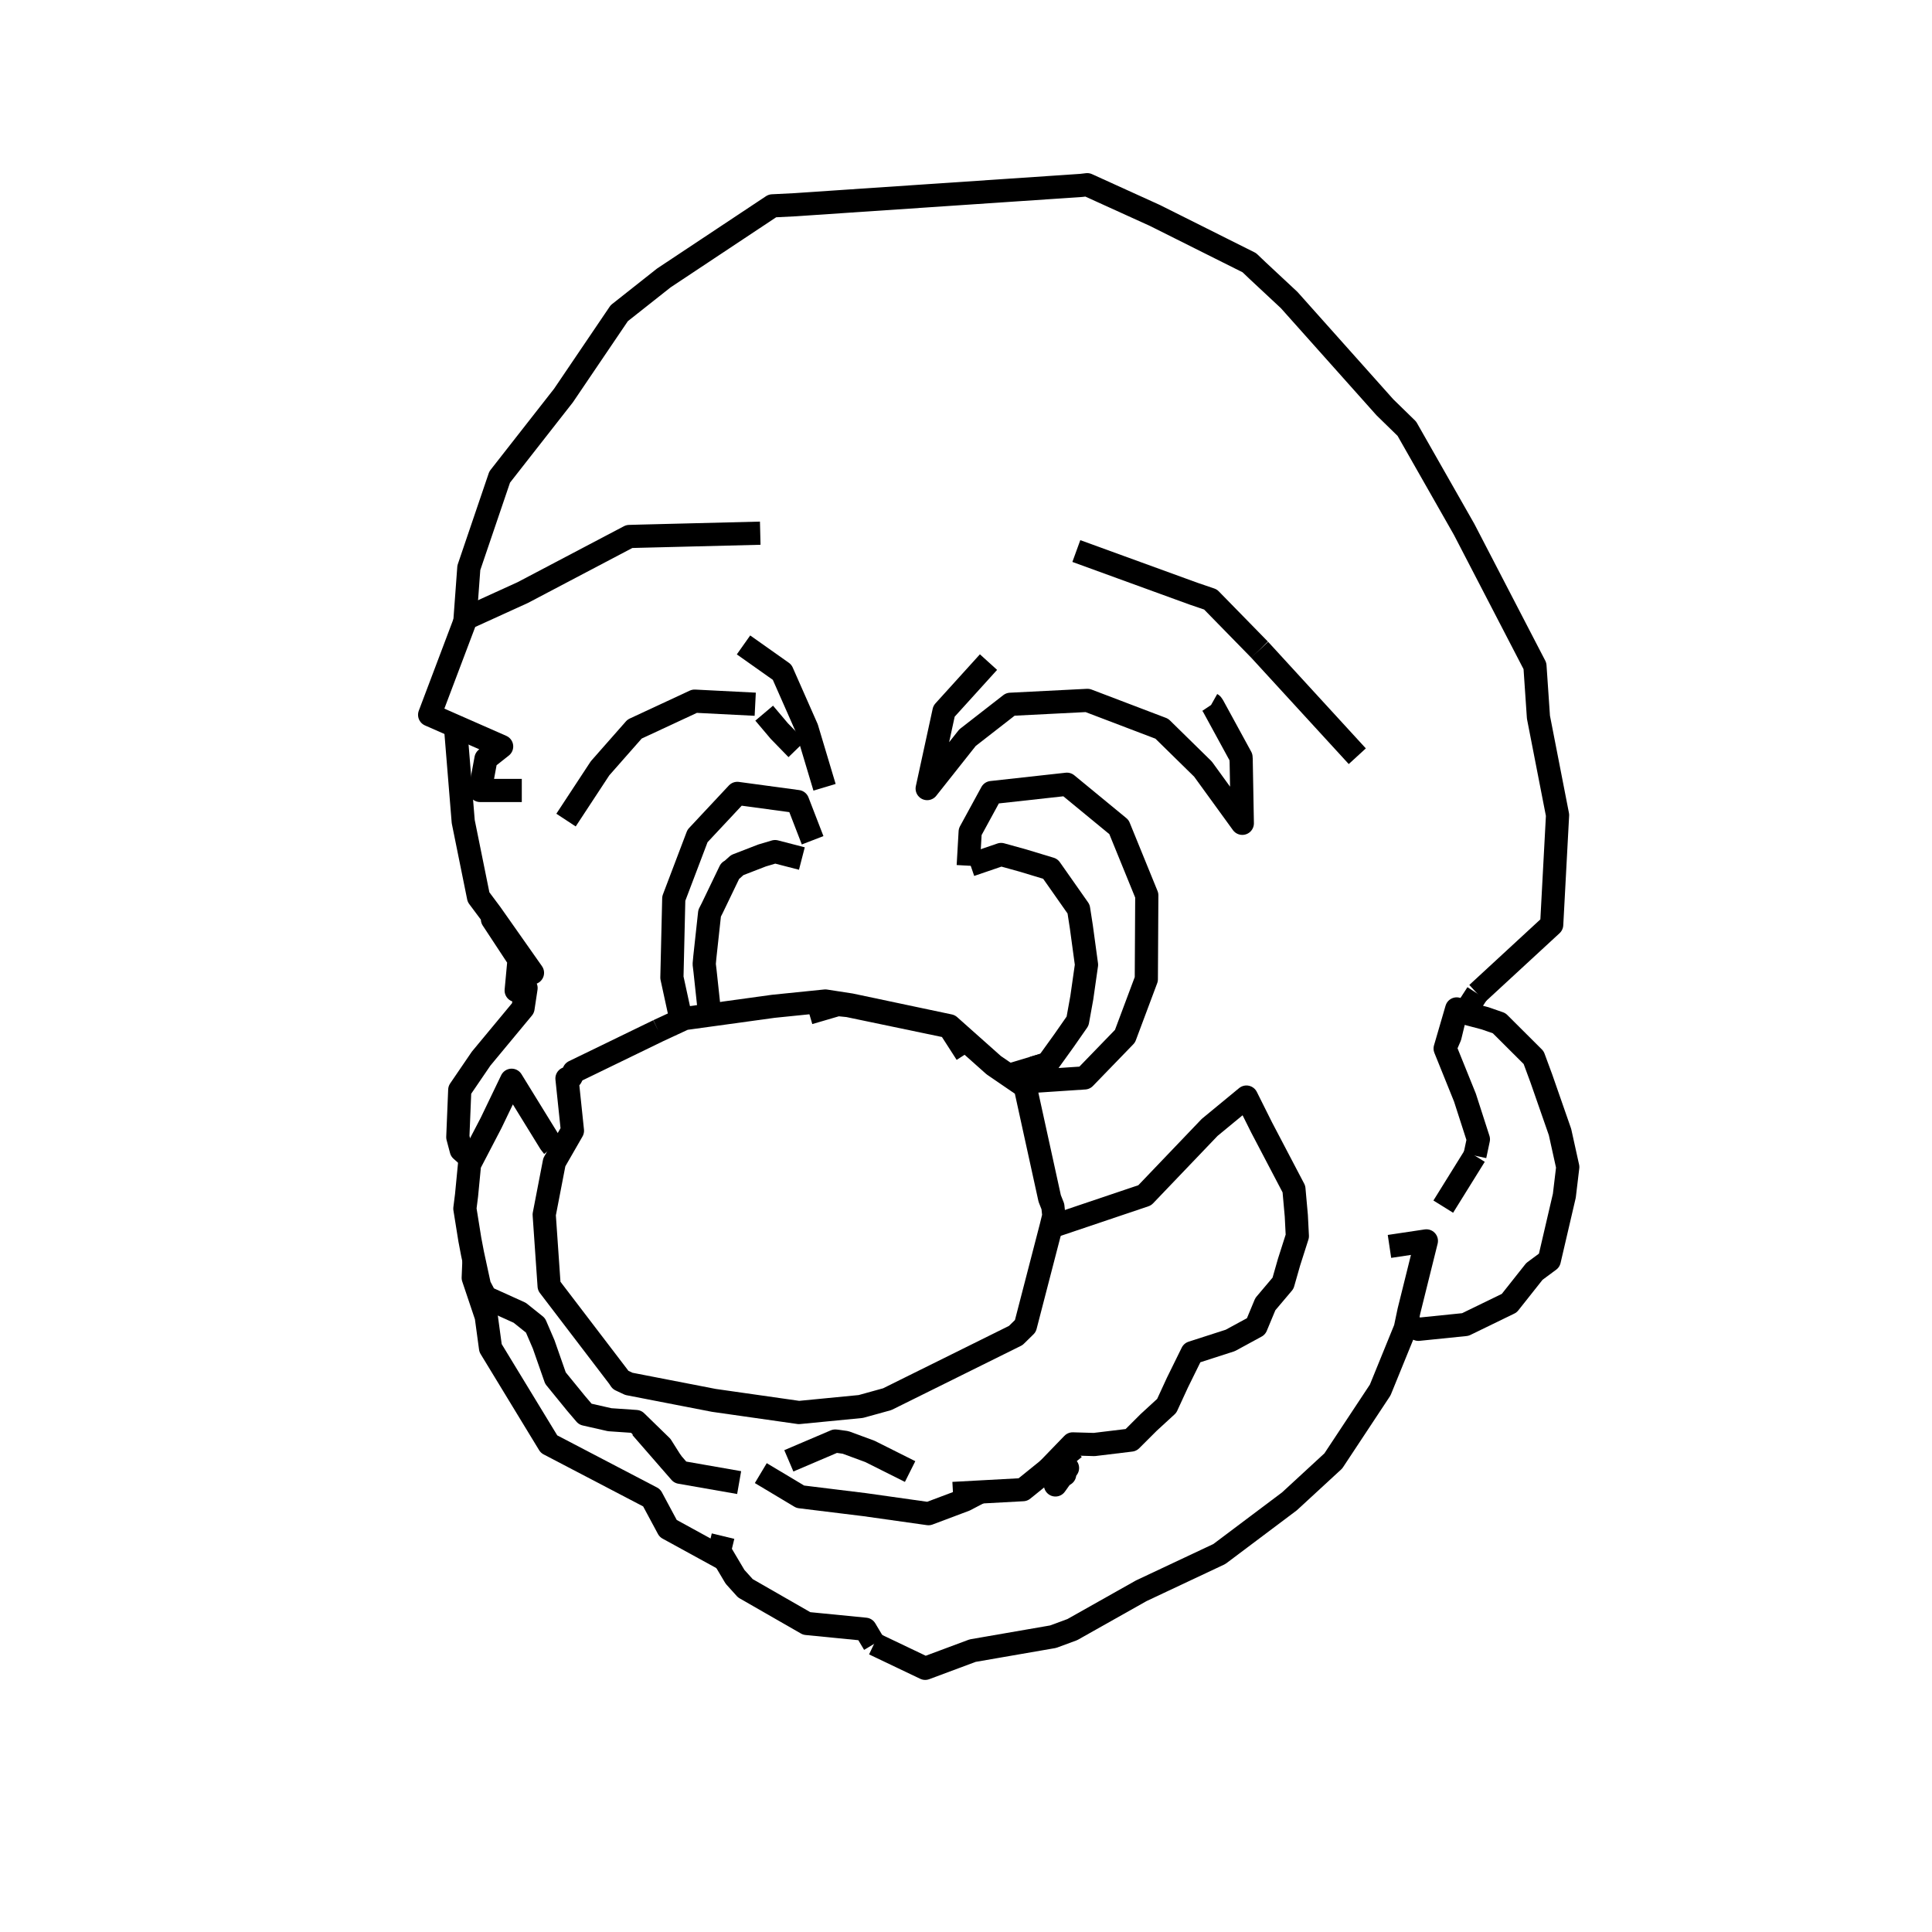 <?xml version='1.0' encoding='ascii'?>
<svg xmlns="http://www.w3.org/2000/svg" version="1.1" width="250" height="250">
    <g id="ViewLayer_LineSet" xmlns:inkscape="http://www.inkscape.org/namespaces/inkscape" inkscape:groupmode="lineset" inkscape:label="ViewLayer_LineSet">
        <g xmlns:inkscape="http://www.inkscape.org/namespaces/inkscape" inkscape:groupmode="layer" id="strokes" inkscape:label="strokes">
            <path fill="none" stroke-width="3.0" stroke-linecap="butt" stroke-opacity="1.0" stroke="rgb(0, 0, 0)" stroke-linejoin="round" d=" M 98.885, 92.283 100.836, 94.592 103.107, 96.928 " />
            <path fill="none" stroke-width="3.0" stroke-linecap="butt" stroke-opacity="1.0" stroke="rgb(0, 0, 0)" stroke-linejoin="round" d=" M 160.609, 98.502 160.592, 98.090 160.587, 97.984 156.981, 91.375 156.829, 91.148 156.772, 91.116 " />
            <path fill="none" stroke-width="3.0" stroke-linecap="butt" stroke-opacity="1.0" stroke="rgb(0, 0, 0)" stroke-linejoin="round" d=" M 103.762, 111.094 100.292, 110.197 98.606, 110.699 95.405, 111.938 94.673, 112.592 94.467, 112.715 92.149, 117.533 91.824, 118.168 91.203, 123.867 91.123, 124.752 91.229, 125.639 91.843, 131.348 " />
            <path fill="none" stroke-width="3.0" stroke-linecap="butt" stroke-opacity="1.0" stroke="rgb(0, 0, 0)" stroke-linejoin="round" d=" M 133.688, 138.202 134.820, 137.860 135.394, 137.666 135.551, 137.613 137.686, 134.646 139.438, 132.131 139.984, 129.115 140.594, 124.840 139.925, 119.924 139.570, 117.633 137.063, 114.060 135.916, 112.428 132.407, 111.365 129.542, 110.571 125.575, 111.927 " />
            <path fill="none" stroke-width="3.0" stroke-linecap="butt" stroke-opacity="1.0" stroke="rgb(0, 0, 0)" stroke-linejoin="round" d=" M 162.994, 84.071 156.637, 77.570 154.438, 76.820 145.041, 73.401 139.278, 71.304 " />
            <path fill="none" stroke-width="3.0" stroke-linecap="butt" stroke-opacity="1.0" stroke="rgb(0, 0, 0)" stroke-linejoin="round" d=" M 191.145, 128.556 198.494, 121.774 200.788, 119.657 201.322, 109.671 201.547, 105.475 199.632, 95.660 199.074, 92.802 198.622, 86.175 194.019, 77.298 189.462, 68.509 184.516, 59.818 182.045, 55.475 179.207, 52.706 172.548, 45.245 166.816, 38.823 162.771, 35.051 161.663, 33.994 152.721, 29.519 149.456, 27.885 140.689, 23.901 139.907, 23.992 129.930, 24.666 119.952, 25.339 109.975, 26.012 102.874, 26.492 99.949, 26.638 91.618, 32.170 85.903, 35.964 80.132, 40.526 74.524, 48.806 72.919, 51.176 66.755, 59.050 64.657, 61.731 61.438, 71.199 60.667, 73.469 60.154, 80.431 " />
            <path fill="none" stroke-width="3.0" stroke-linecap="butt" stroke-opacity="1.0" stroke="rgb(0, 0, 0)" stroke-linejoin="round" d=" M 190.853, 149.547 191.303, 147.425 189.564, 142.031 187.001, 135.683 187.096, 135.357 188.495, 130.555 187.627, 134.131 187.096, 135.357 " />
            <path fill="none" stroke-width="3.0" stroke-linecap="butt" stroke-opacity="1.0" stroke="rgb(0, 0, 0)" stroke-linejoin="round" d=" M 85.182, 133.369 76.186, 137.737 74.265, 138.670 73.886, 139.393 73.366, 139.555 74.074, 146.315 72.331, 149.345 71.786, 150.292 71.729, 150.392 70.419, 157.173 70.893, 164.030 71.058, 166.411 77.125, 174.360 80.047, 178.189 80.297, 178.565 81.376, 179.071 84.888, 179.754 92.370, 181.208 94.568, 181.521 96.261, 181.763 100.870, 182.420 103.383, 182.779 106.477, 182.478 111.384, 182.001 114.809, 181.054 123.769, 176.613 131.436, 172.812 132.012, 172.248 132.479, 171.790 132.622, 171.650 132.682, 171.591 135.190, 161.911 136.007, 158.759 136.033, 158.656 136.365, 157.294 136.241, 156.120 135.831, 155.081 133.688, 145.313 132.660, 140.623 131.812, 140.042 130.513, 139.153 128.589, 137.836 122.861, 132.737 119.954, 132.123 110.073, 130.035 109.915, 130.011 106.799, 129.531 104.716, 129.743 100.063, 130.216 93.758, 131.085 91.843, 131.348 88.564, 131.800 88.140, 131.997 85.182, 133.369 " />
            <path fill="none" stroke-width="3.0" stroke-linecap="butt" stroke-opacity="1.0" stroke="rgb(0, 0, 0)" stroke-linejoin="round" d=" M 123.319, 193.252 126.835, 193.062 132.372, 192.761 135.082, 190.571 135.640, 190.120 137.299, 188.779 139.036, 187.376 " />
            <path fill="none" stroke-width="3.0" stroke-linecap="butt" stroke-opacity="1.0" stroke="rgb(0, 0, 0)" stroke-linejoin="round" d=" M 82.958, 184.702 88.020, 190.512 95.645, 191.847 " />
            <path fill="none" stroke-width="3.0" stroke-linecap="butt" stroke-opacity="1.0" stroke="rgb(0, 0, 0)" stroke-linejoin="round" d=" M 73.244, 106.119 77.648, 99.415 82.117, 94.341 89.884, 90.728 97.726, 91.127 " />
            <path fill="none" stroke-width="3.0" stroke-linecap="butt" stroke-opacity="1.0" stroke="rgb(0, 0, 0)" stroke-linejoin="round" d=" M 106.695, 101.873 104.407, 94.239 101.207, 86.986 96.210, 83.452 " />
            <path fill="none" stroke-width="3.0" stroke-linecap="butt" stroke-opacity="1.0" stroke="rgb(0, 0, 0)" stroke-linejoin="round" d=" M 127.912, 85.675 122.155, 92.028 120.029, 101.799 119.976, 102.042 125.193, 95.457 130.746, 91.135 140.716, 90.631 150.062, 94.190 150.340, 94.296 155.666, 99.522 160.755, 106.535 160.602, 98.109 " />
            <path fill="none" stroke-width="3.0" stroke-linecap="butt" stroke-opacity="1.0" stroke="rgb(0, 0, 0)" stroke-linejoin="round" d=" M 131.812, 140.042 140.346, 139.481 145.572, 134.084 148.334, 126.705 148.390, 116.706 148.395, 115.858 144.793, 107.020 138.061, 101.481 128.309, 102.557 125.541, 107.635 125.289, 112.021 " />
            <path fill="none" stroke-width="3.0" stroke-linecap="butt" stroke-opacity="1.0" stroke="rgb(0, 0, 0)" stroke-linejoin="round" d=" M 105.153, 108.732 103.217, 103.723 95.410, 102.666 90.259, 108.173 87.186, 116.269 86.950, 126.266 86.944, 126.498 88.140, 131.997 " />
            <path fill="none" stroke-width="3.0" stroke-linecap="butt" stroke-opacity="1.0" stroke="rgb(0, 0, 0)" stroke-linejoin="round" d=" M 175.633, 97.855 168.875, 90.485 162.994, 84.071 " />
            <path fill="none" stroke-width="3.0" stroke-linecap="butt" stroke-opacity="1.0" stroke="rgb(0, 0, 0)" stroke-linejoin="round" d=" M 58.935, 93.965 59.747, 103.932 59.941, 106.311 61.922, 116.090 63.534, 118.248 68.902, 125.882 63.722, 118.947 67.165, 124.179 66.794, 128.169 68.071, 127.852 67.678, 130.451 62.261, 136.980 59.492, 141.040 59.241, 147.147 59.684, 148.821 61.077, 150.053 " />
            <path fill="none" stroke-width="3.0" stroke-linecap="butt" stroke-opacity="1.0" stroke="rgb(0, 0, 0)" stroke-linejoin="round" d=" M 93.561, 198.775 93.106, 200.656 93.782, 201.796 95.113, 204.039 96.452, 205.523 104.386, 210.076 111.970, 210.823 113.103, 212.724 " />
            <path fill="none" stroke-width="3.0" stroke-linecap="butt" stroke-opacity="1.0" stroke="rgb(0, 0, 0)" stroke-linejoin="round" d=" M 98.375, 68.994 88.378, 69.244 82.784, 69.384 81.432, 69.422 72.583, 74.079 67.634, 76.684 60.310, 80.019 60.154, 80.431 56.619, 89.786 55.595, 92.496 58.935, 93.965 64.911, 96.593 62.885, 98.190 62.127, 102.285 67.520, 102.285 " />
            <path fill="none" stroke-width="3.0" stroke-linecap="butt" stroke-opacity="1.0" stroke="rgb(0, 0, 0)" stroke-linejoin="round" d=" M 135.082, 190.571 135.394, 190.617 136.555, 190.248 137.007, 190.138 137.916, 189.919 137.888, 190.084 137.838, 190.377 137.768, 190.795 137.562, 190.765 136.894, 190.667 136.771, 190.649 136.913, 190.577 137.888, 190.084 138.136, 189.959 137.838, 190.377 " />
            <path fill="none" stroke-width="3.0" stroke-linecap="butt" stroke-opacity="1.0" stroke="rgb(0, 0, 0)" stroke-linejoin="round" d=" M 137.562, 190.765 136.575, 192.150 136.894, 190.667 " />
            <path fill="none" stroke-width="3.0" stroke-linecap="butt" stroke-opacity="1.0" stroke="rgb(0, 0, 0)" stroke-linejoin="round" d=" M 186.758, 156.138 190.853, 149.547 " />
            <path fill="none" stroke-width="3.0" stroke-linecap="butt" stroke-opacity="1.0" stroke="rgb(0, 0, 0)" stroke-linejoin="round" d=" M 61.328, 163.075 61.236, 165.350 62.923, 170.369 63.475, 174.437 68.674, 182.980 71.043, 186.872 79.906, 191.503 84.326, 193.812 86.458, 197.783 93.782, 201.796 " />
            <path fill="none" stroke-width="3.0" stroke-linecap="butt" stroke-opacity="1.0" stroke="rgb(0, 0, 0)" stroke-linejoin="round" d=" M 71.597, 148.402 71.185, 147.872 66.203, 139.785 63.549, 145.306 62.170, 147.953 61.077, 150.053 60.758, 150.665 60.372, 154.662 60.154, 156.392 60.796, 160.394 61.146, 162.233 61.328, 163.075 62.043, 166.377 62.829, 167.867 67.257, 169.874 69.290, 171.500 70.350, 173.962 71.876, 178.324 74.554, 181.609 75.734, 182.992 78.895, 183.710 82.306, 183.944 82.992, 184.613 85.582, 187.136 86.904, 189.231 " />
            <path fill="none" stroke-width="3.0" stroke-linecap="butt" stroke-opacity="1.0" stroke="rgb(0, 0, 0)" stroke-linejoin="round" d=" M 98.447, 190.620 103.557, 193.679 111.860, 194.698 120.145, 195.867 124.863, 194.094 126.835, 193.062 " />
            <path fill="none" stroke-width="3.0" stroke-linecap="butt" stroke-opacity="1.0" stroke="rgb(0, 0, 0)" stroke-linejoin="round" d=" M 102.075, 189.032 106.339, 187.213 108.079, 186.471 108.305, 186.493 109.414, 186.649 112.572, 187.813 117.452, 190.259 117.768, 190.417 " />
            <path fill="none" stroke-width="3.0" stroke-linecap="butt" stroke-opacity="1.0" stroke="rgb(0, 0, 0)" stroke-linejoin="round" d=" M 104.688, 131.076 108.408, 129.987 109.756, 130.123 109.900, 130.153 119.689, 132.196 119.974, 132.255 122.809, 132.847 125.052, 136.336 " />
            <path fill="none" stroke-width="3.0" stroke-linecap="butt" stroke-opacity="1.0" stroke="rgb(0, 0, 0)" stroke-linejoin="round" d=" M 113.103, 212.724 119.718, 215.880 125.855, 213.592 135.709, 211.885 136.270, 211.788 138.757, 210.870 147.470, 205.963 147.689, 205.840 156.737, 201.582 157.781, 201.091 165.776, 195.084 166.855, 194.273 172.529, 189.044 178.044, 180.702 178.598, 179.864 181.844, 171.894 181.967, 171.313 182.323, 169.621 184.573, 160.571 179.797, 161.285 " />
            <path fill="none" stroke-width="3.0" stroke-linecap="butt" stroke-opacity="1.0" stroke="rgb(0, 0, 0)" stroke-linejoin="round" d=" M 130.513, 139.153 135.374, 137.697 " />
            <path fill="none" stroke-width="3.0" stroke-linecap="butt" stroke-opacity="1.0" stroke="rgb(0, 0, 0)" stroke-linejoin="round" d=" M 135.640, 190.120 137.401, 188.297 138.794, 186.856 138.809, 186.840 141.591, 186.920 146.352, 186.343 148.641, 184.058 150.974, 181.916 152.353, 178.922 154.262, 175.043 159.201, 173.451 162.535, 171.637 163.734, 168.756 166.023, 166.046 166.797, 163.336 167.876, 159.954 167.742, 157.311 167.432, 153.861 163.249, 145.884 161.290, 141.960 156.531, 145.883 149.620, 153.110 148.126, 154.672 138.650, 157.867 136.007, 158.759 " />
            <path fill="none" stroke-width="3.0" stroke-linecap="butt" stroke-opacity="1.0" stroke="rgb(0, 0, 0)" stroke-linejoin="round" d=" M 181.967, 171.313 183.535, 172.012 189.611, 171.392 195.296, 168.629 198.550, 164.521 200.475, 163.094 202.424, 154.727 202.867, 151.016 201.865, 146.483 199.455, 139.568 198.454, 136.855 193.987, 132.401 192.169, 131.769 189.518, 131.071 191.145, 128.556 " />
        </g>
    </g>
</svg>

